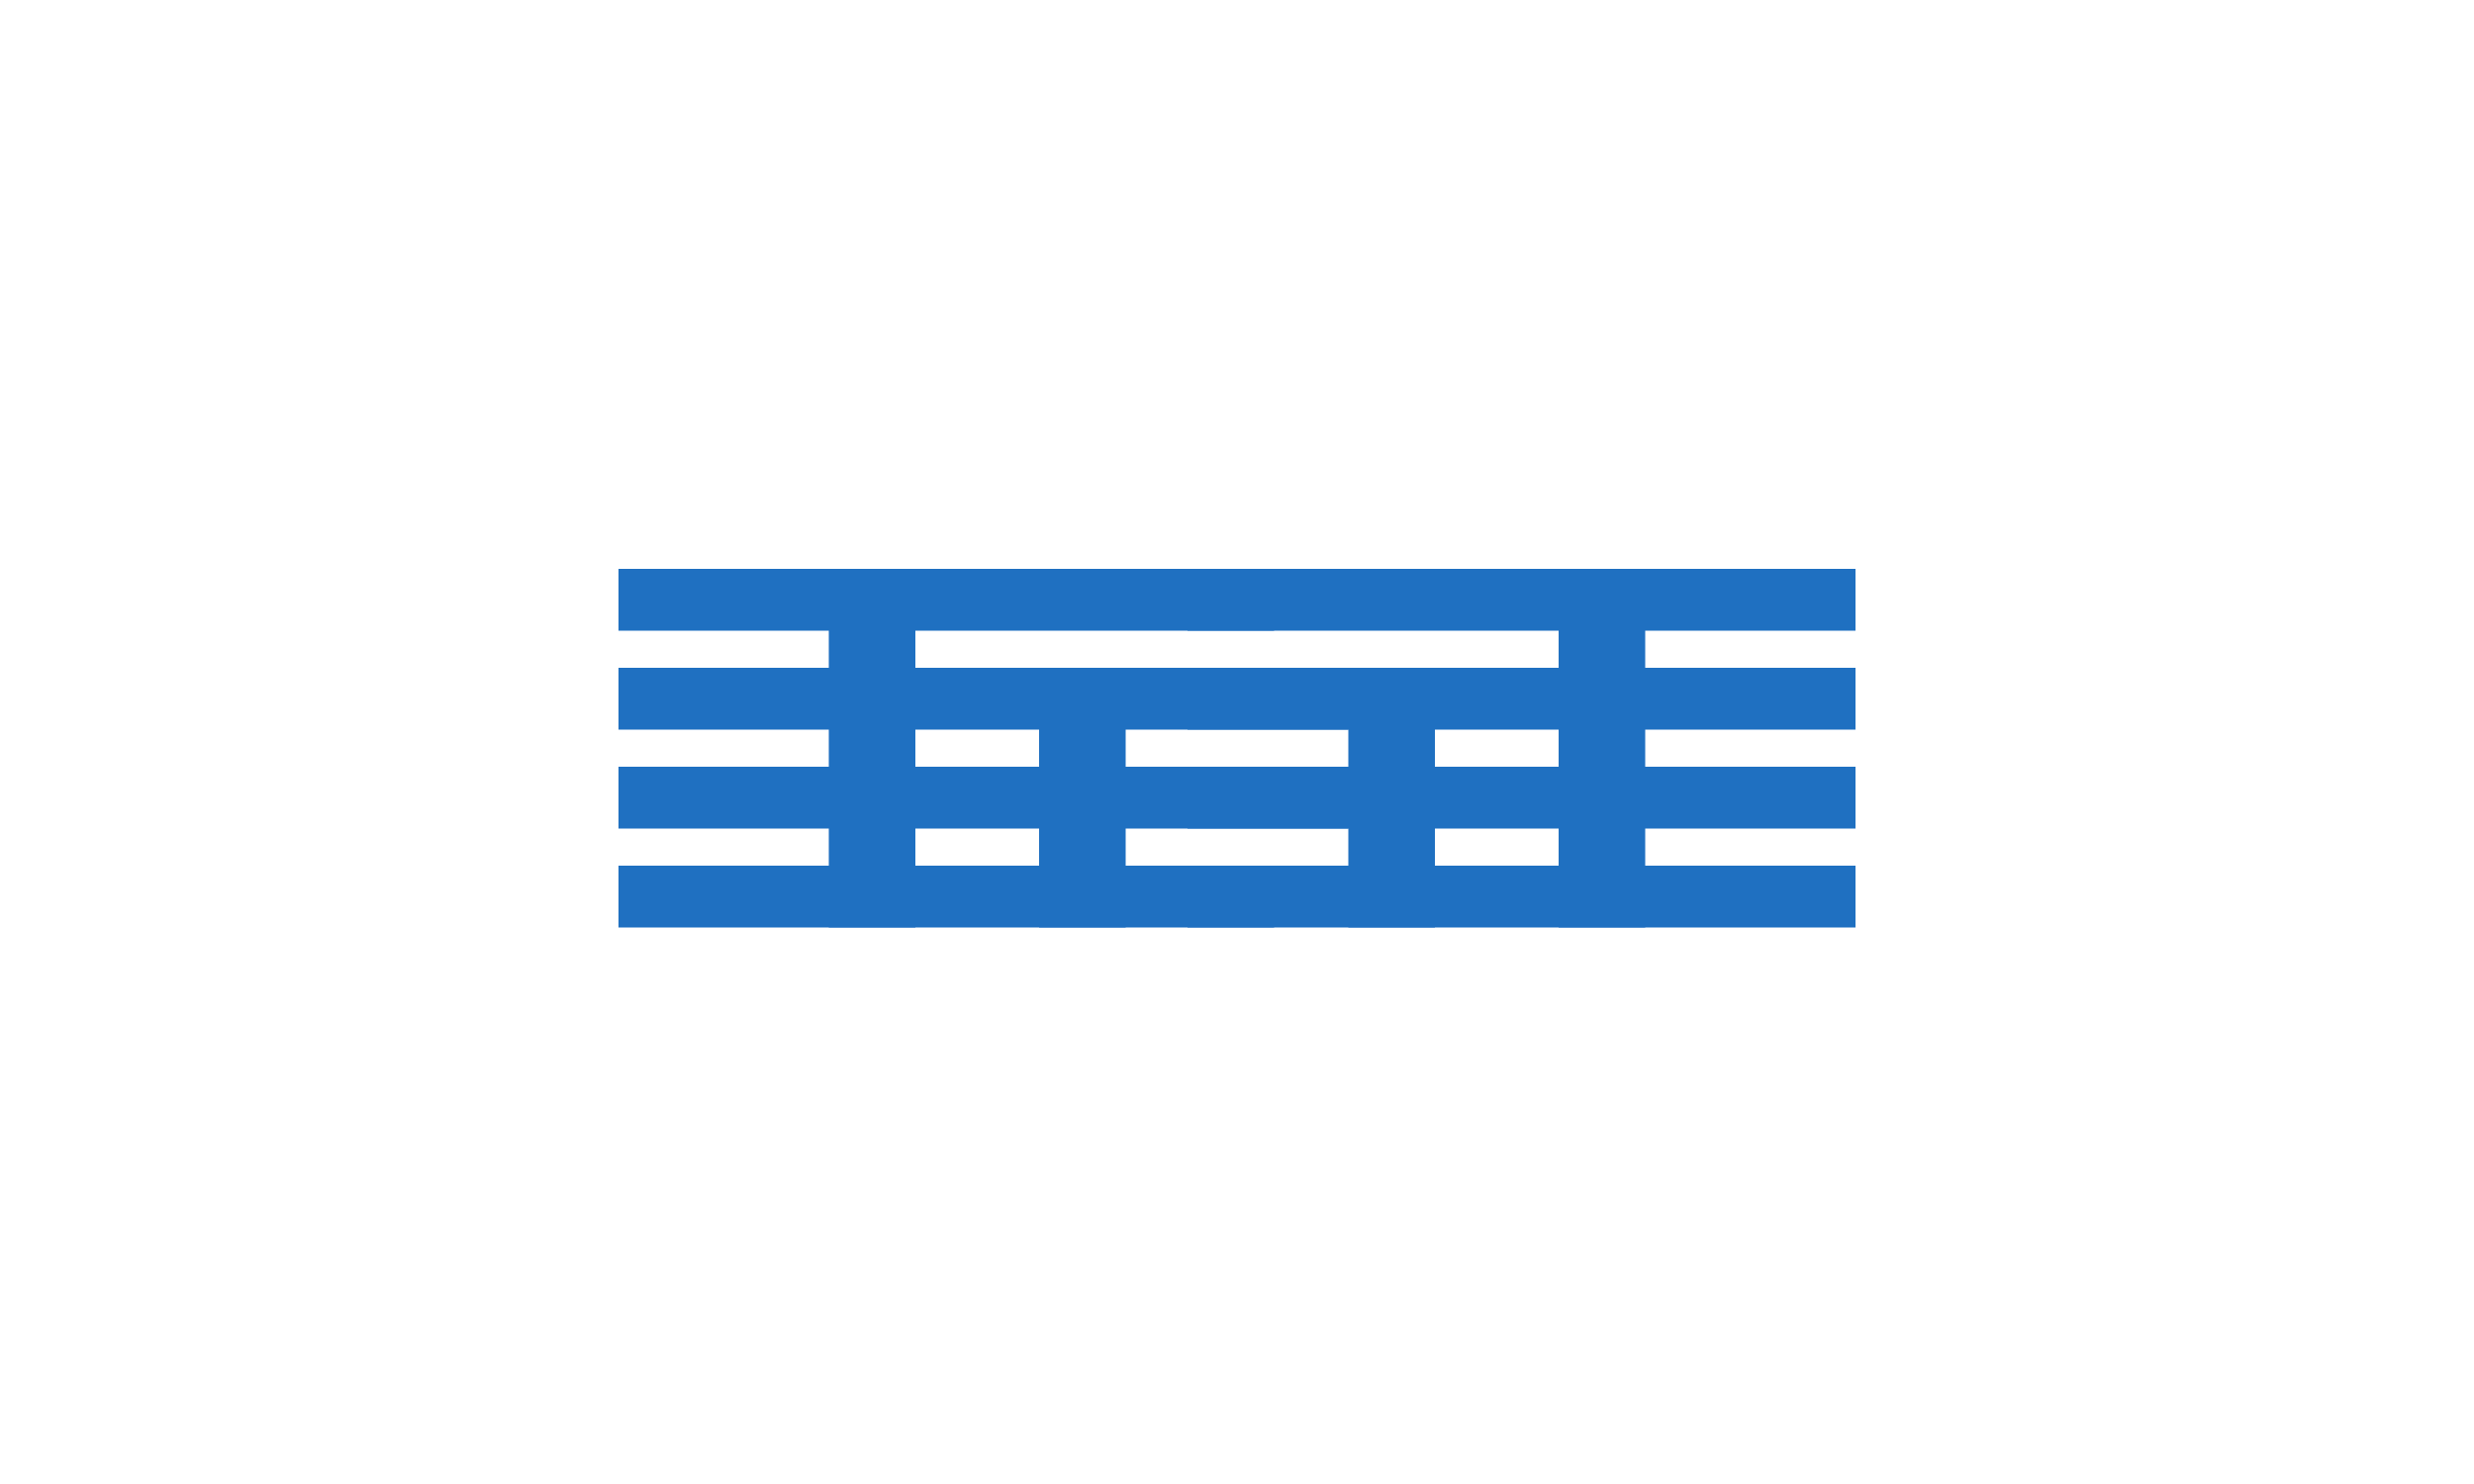 <?xml version="1.0" encoding="UTF-8"?>
<svg width="200px" height="120px" viewBox="0 0 200 120" xmlns="http://www.w3.org/2000/svg">
  <g fill="#1F70C1">
    <path d="M50,46 L150,46 L150,51 L50,51 L50,46 Z" />
    <path d="M50,54 L150,54 L150,59 L50,59 L50,54 Z" />
    <path d="M50,62 L150,62 L150,67 L50,67 L50,62 Z" />
    <path d="M50,70 L150,70 L150,75 L50,75 L50,70 Z" />
    <path d="M67,46 L67,75 L74,75 L74,46 L67,46 Z" />
    <path d="M84,54 L84,75 L91,75 L91,54 L84,54 Z" />
    <path d="M109,54 L109,75 L116,75 L116,54 L109,54 Z" />
    <path d="M126,46 L126,75 L133,75 L133,46 L126,46 Z" />
    <path d="M96,46 L96,51 L103,51 L103,46 L96,46 Z" />
    <path d="M96,54 L96,59 L109,59 L109,54 L96,54 Z" />
    <path d="M96,62 L96,67 L109,67 L109,62 L96,62 Z" />
    <path d="M96,70 L96,75 L103,75 L103,70 L96,70 Z" />
  </g>
</svg> 